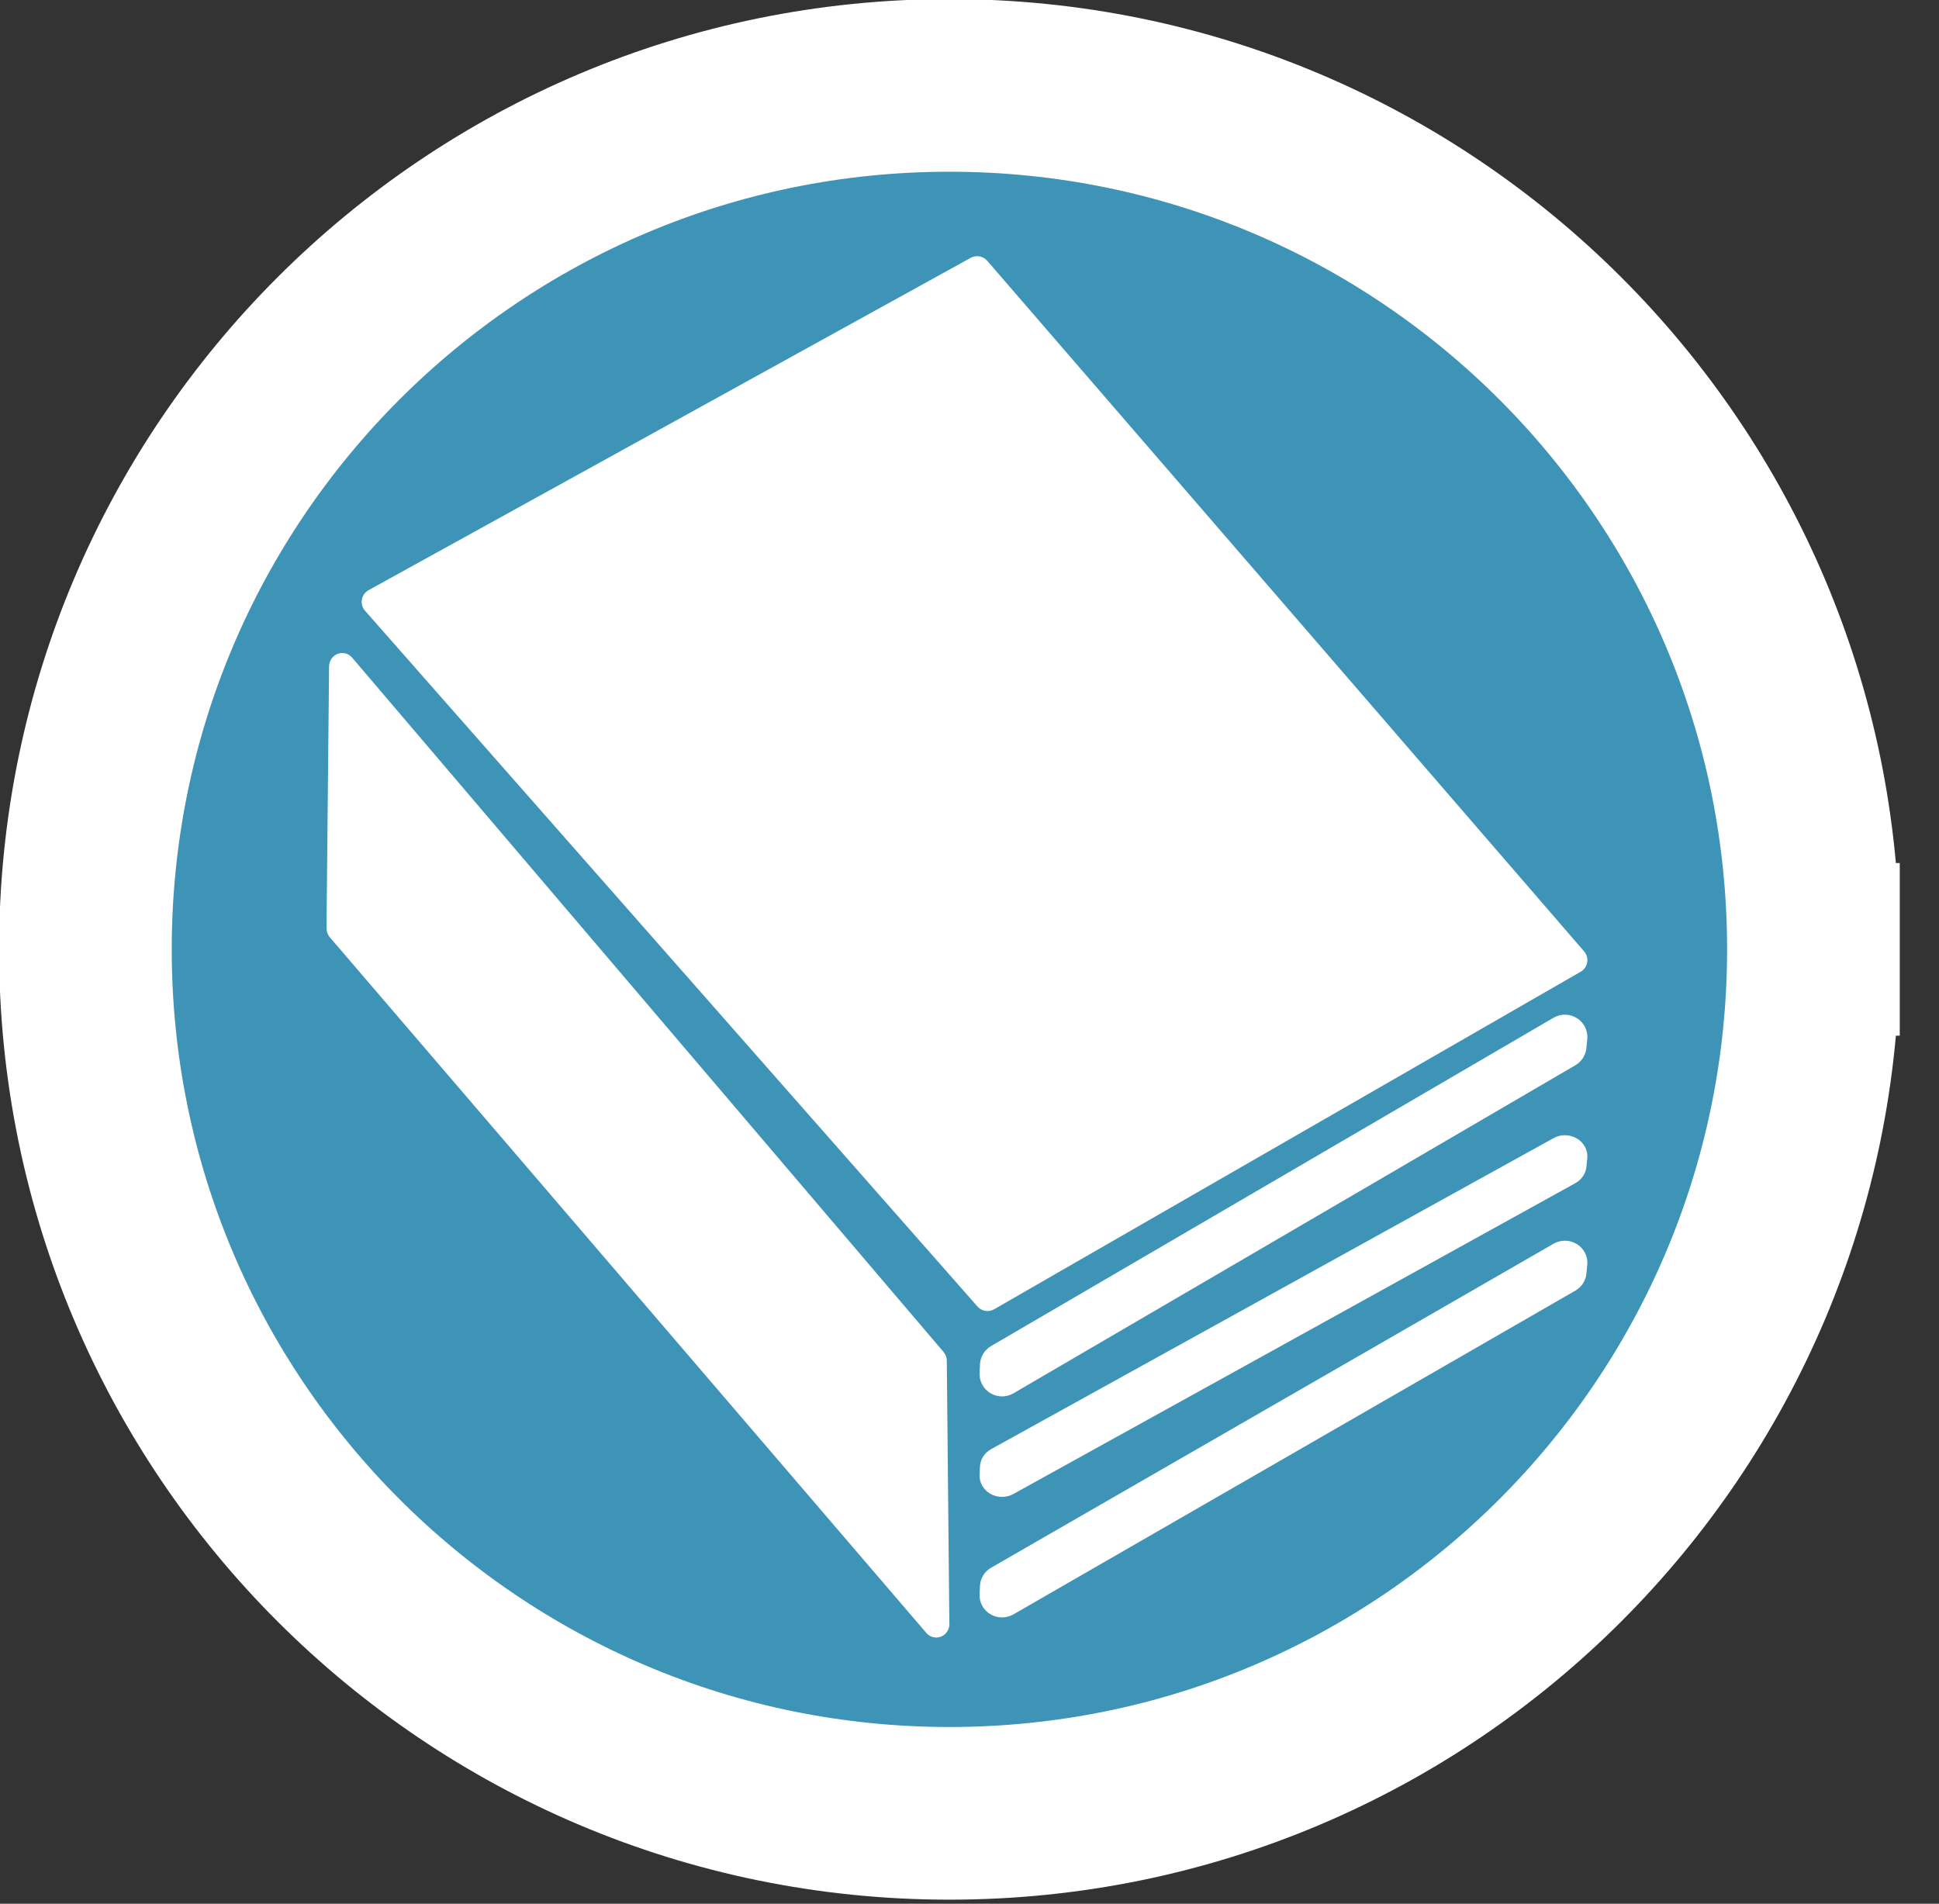 <svg width="386" height="379" xmlns="http://www.w3.org/2000/svg" xmlns:xlink="http://www.w3.org/1999/xlink" xml:space="preserve" overflow="hidden"><rect width="100%" height="100%" fill="#333333" stroke="none"/><g transform="translate(17 17)"><path d="M344.002 172.003C344.002 266.996 266.996 344.002 172.003 344.002 77.009 344.002 0.002 266.996 0.002 172.003 0.002 77.009 77.009 0.002 172.003 0.002 266.996 0.002 344.002 77.009 344.002 172.003" stroke="#FFFFFF" stroke-width="34.374" stroke-linecap="square" stroke-linejoin="bevel" stroke-miterlimit="10" fill="#3E94B6" fill-rule="evenodd"/><path d="M297.664 176.462C298.355 176.066 298.832 175.381 298.965 174.595 299.097 173.809 298.874 173.006 298.353 172.404L179.538 34.925C178.714 33.971 177.334 33.725 176.231 34.334L56.38 100.487C55.672 100.878 55.179 101.569 55.041 102.367 54.903 103.164 55.132 103.981 55.667 104.588L177.582 243.097C178.104 243.689 178.839 244.002 179.586 244.002 180.04 244.002 180.499 243.887 180.915 243.646L297.665 176.458" fill="#FFFFFF" fill-rule="evenodd"/><path d="M171.486 253.908C171.48 253.26 171.248 252.636 170.834 252.15L53.098 113.92C52.381 113.079 51.235 112.782 50.217 113.17 49.199 113.56 48.52 114.558 48.509 115.677L48.002 167.776C47.995 168.445 48.23 169.093 48.66 169.595L167.407 308.09C167.914 308.681 168.634 309.002 169.37 309.002L169.406 309.002C170.841 308.987 172.002 307.782 172.002 306.298 172.002 306.206 171.997 306.117 171.988 306.027L171.482 253.91" fill="#FFFFFF" fill-rule="evenodd"/><path d="M296.936 185.704C295.52 184.801 293.717 184.767 292.266 185.613L180.292 250.977C178.985 251.741 178.154 253.112 178.085 254.62L178.007 256.343C177.932 257.975 178.76 259.516 180.164 260.36 180.875 260.788 181.675 261.002 182.475 261.002 183.256 261.002 184.038 260.798 184.736 260.39L296.617 195.069C297.855 194.347 298.67 193.077 298.808 191.655L298.981 189.886C299.144 188.219 298.354 186.601 296.938 185.7" fill="#FFFFFF" fill-rule="evenodd"/><path d="M296.936 209.667C295.52 208.812 293.717 208.779 292.266 209.581L180.292 271.506C178.985 272.229 178.154 273.527 178.085 274.957L178.007 276.59C177.932 278.136 178.76 279.596 180.164 280.395 180.875 280.8 181.675 281.002 182.475 281.002 183.256 281.002 184.038 280.81 184.736 280.424L296.617 218.539C297.855 217.855 298.67 216.651 298.808 215.305L298.981 213.628C299.144 212.049 298.354 210.518 296.938 209.663" fill="#FFFFFF" fill-rule="evenodd"/><path d="M296.936 230.694C295.52 229.804 293.717 229.769 292.266 230.605L180.292 295.109C178.985 295.863 178.154 297.216 178.085 298.704L178.007 300.405C177.932 302.015 178.76 303.536 180.164 304.37 180.875 304.791 181.675 305.002 182.475 305.002 183.256 305.002 184.038 304.801 184.736 304.399L296.617 239.936C297.855 239.224 298.67 237.97 298.808 236.567L298.981 234.821C299.144 233.176 298.354 231.581 296.938 230.691" fill="#FFFFFF" fill-rule="evenodd"/></g></svg>